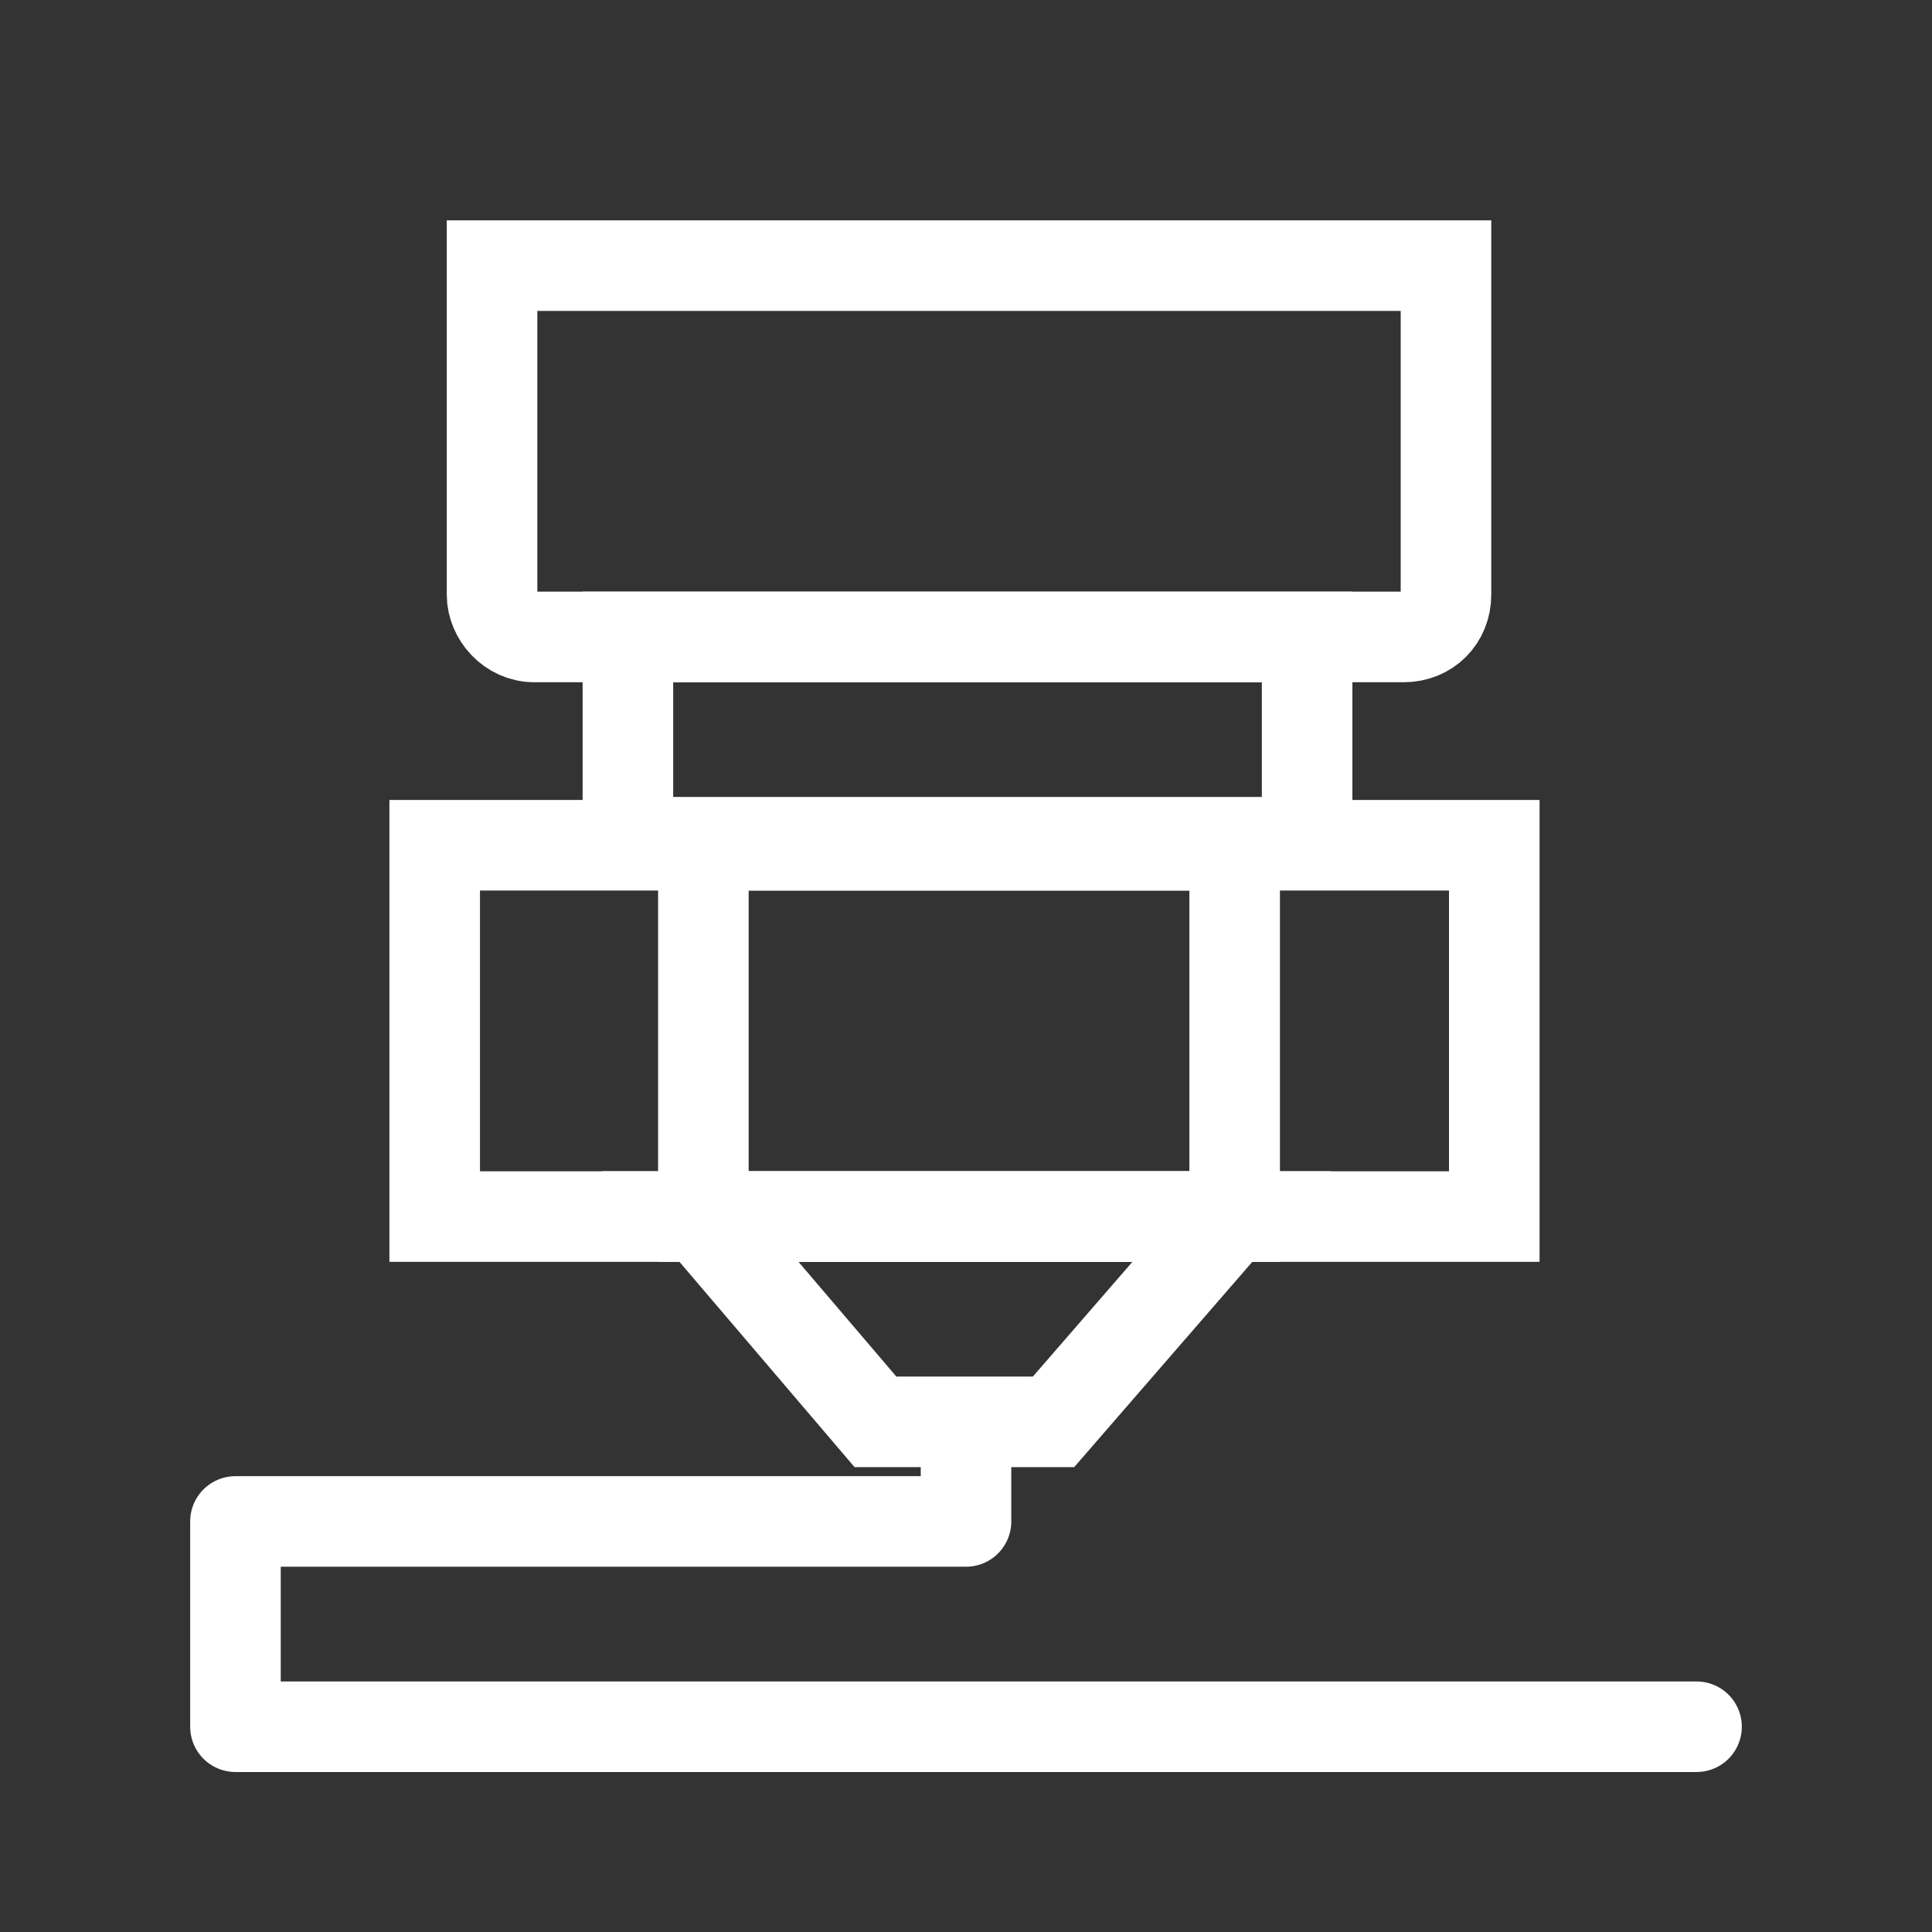 <?xml version="1.0" encoding="utf-8"?>
<!-- Generator: Adobe Illustrator 18.0.0, SVG Export Plug-In . SVG Version: 6.00 Build 0)  -->
<!DOCTYPE svg PUBLIC "-//W3C//DTD SVG 1.1//EN" "http://www.w3.org/Graphics/SVG/1.1/DTD/svg11.dtd">
<svg version="1.1"
	 id="svg10" xmlns:inkscape="http://www.inkscape.org/namespaces/inkscape" xmlns:sodipodi="http://sodipodi.sourceforge.net/DTD/sodipodi-0.dtd" xmlns:cc="http://creativecommons.org/ns#" xmlns:dc="http://purl.org/dc/elements/1.1/" xmlns:svg="http://www.w3.org/2000/svg" xmlns:rdf="http://www.w3.org/1999/02/22-rdf-syntax-ns#" sodipodi:docname="home.svg" inkscape:version="1.0.2 (e86c870879, 2021-01-15, custom)"
	 xmlns="http://www.w3.org/2000/svg" xmlns:xlink="http://www.w3.org/1999/xlink" x="0px" y="0px" viewBox="0 0 64 64"
	 enable-background="new 0 0 64 64" xml:space="preserve">
<rect x="0" y="0" width="64" height="64" fill="#333333" stroke="none"/>
<sodipodi:namedview  bordercolor="#666666" inkscape:cx="22.518245" pagecolor="#bfbfbf" id="namedview12" guidetolerance="10" gridtolerance="10" objecttolerance="10" inkscape:cy="36.93885" borderopacity="1" inkscape:zoom="5.4137931" showgrid="false" inkscape:snap-bbox-edge-midpoints="true" inkscape:window-width="1600" inkscape:current-layer="svg10" inkscape:window-x="-8" inkscape:window-height="837" inkscape:window-y="-8" inkscape:window-maximized="1" inkscape:pageshadow="2" inkscape:document-rotation="0" inkscape:snap-bbox="true" inkscape:pageopacity="0" inkscape:pagecheckerboard="false">
	</sodipodi:namedview>
<title  id="title2">folder</title>
<desc  id="desc4">Created with Sketch.</desc>
<sodipodi:namedview  bordercolor="#666666" inkscape:cx="25.334019" pagecolor="#ffffff" id="namedview17" guidetolerance="10" gridtolerance="10" objecttolerance="10" inkscape:cy="39.580711" borderopacity="1" inkscape:zoom="6.9384853" showgrid="false" inkscape:snap-bbox-edge-midpoints="true" inkscape:window-width="1600" inkscape:current-layer="svg57" inkscape:window-x="-8" inkscape:window-height="837" inkscape:window-y="-8" inkscape:snap-bbox-midpoints="true" inkscape:window-maximized="1" inkscape:pageshadow="2" inkscape:bbox-nodes="true" inkscape:document-rotation="0" inkscape:snap-bbox="true" inkscape:pageopacity="0" inkscape:bbox-paths="true">
	</sodipodi:namedview>
<title  id="title2">extruder1</title>
<desc  id="desc4">Created with Sketch.</desc>
<g>
	
		<path id="path875" sodipodi:nodetypes="ccccccccc" fill="none" stroke="#FFFFFF" stroke-width="3" stroke-linecap="round" stroke-linejoin="round" d="
		M56.2,57.2H7.8v-6.8H32v-2.1"/>
	<g id="g873" transform="translate(12.5,2)">
		
			<rect id="rect1033" x="1.9" y="26" opacity="0.998" fill="none" stroke="#FFFFFF" stroke-width="3" stroke-miterlimit="10" enable-background="new    " width="35.1" height="12.3"/>
		
			<rect id="rect1035" x="10.8" y="26" opacity="0.998" fill="none" stroke="#FFFFFF" stroke-width="3" stroke-miterlimit="10" enable-background="new    " width="17.6" height="12.3"/>
		
			<path id="path1037" opacity="0.998" fill="none" stroke="#FFFFFF" stroke-width="3" stroke-miterlimit="10" enable-background="new    " d="
			M10.7,38.3h17.6l-5.9,6.8h-5.9L10.7,38.3z"/>
		
			<rect id="rect1039" x="8.3" y="19.1" opacity="0.998" fill="none" stroke="#FFFFFF" stroke-width="3" stroke-miterlimit="10" enable-background="new    " width="22.5" height="6.8"/>
		
			<path id="rect1055" opacity="0.998" fill="none" stroke="#FFFFFF" stroke-width="3" stroke-miterlimit="10" enable-background="new    " d="
			M3.8,6.8v6.8v4.1c0,0.7,0.6,1.4,1.4,1.4H34c0.8,0,1.4-0.6,1.4-1.4v-4.1V6.8H3.8z"/>
	</g>
</g>
</svg>
